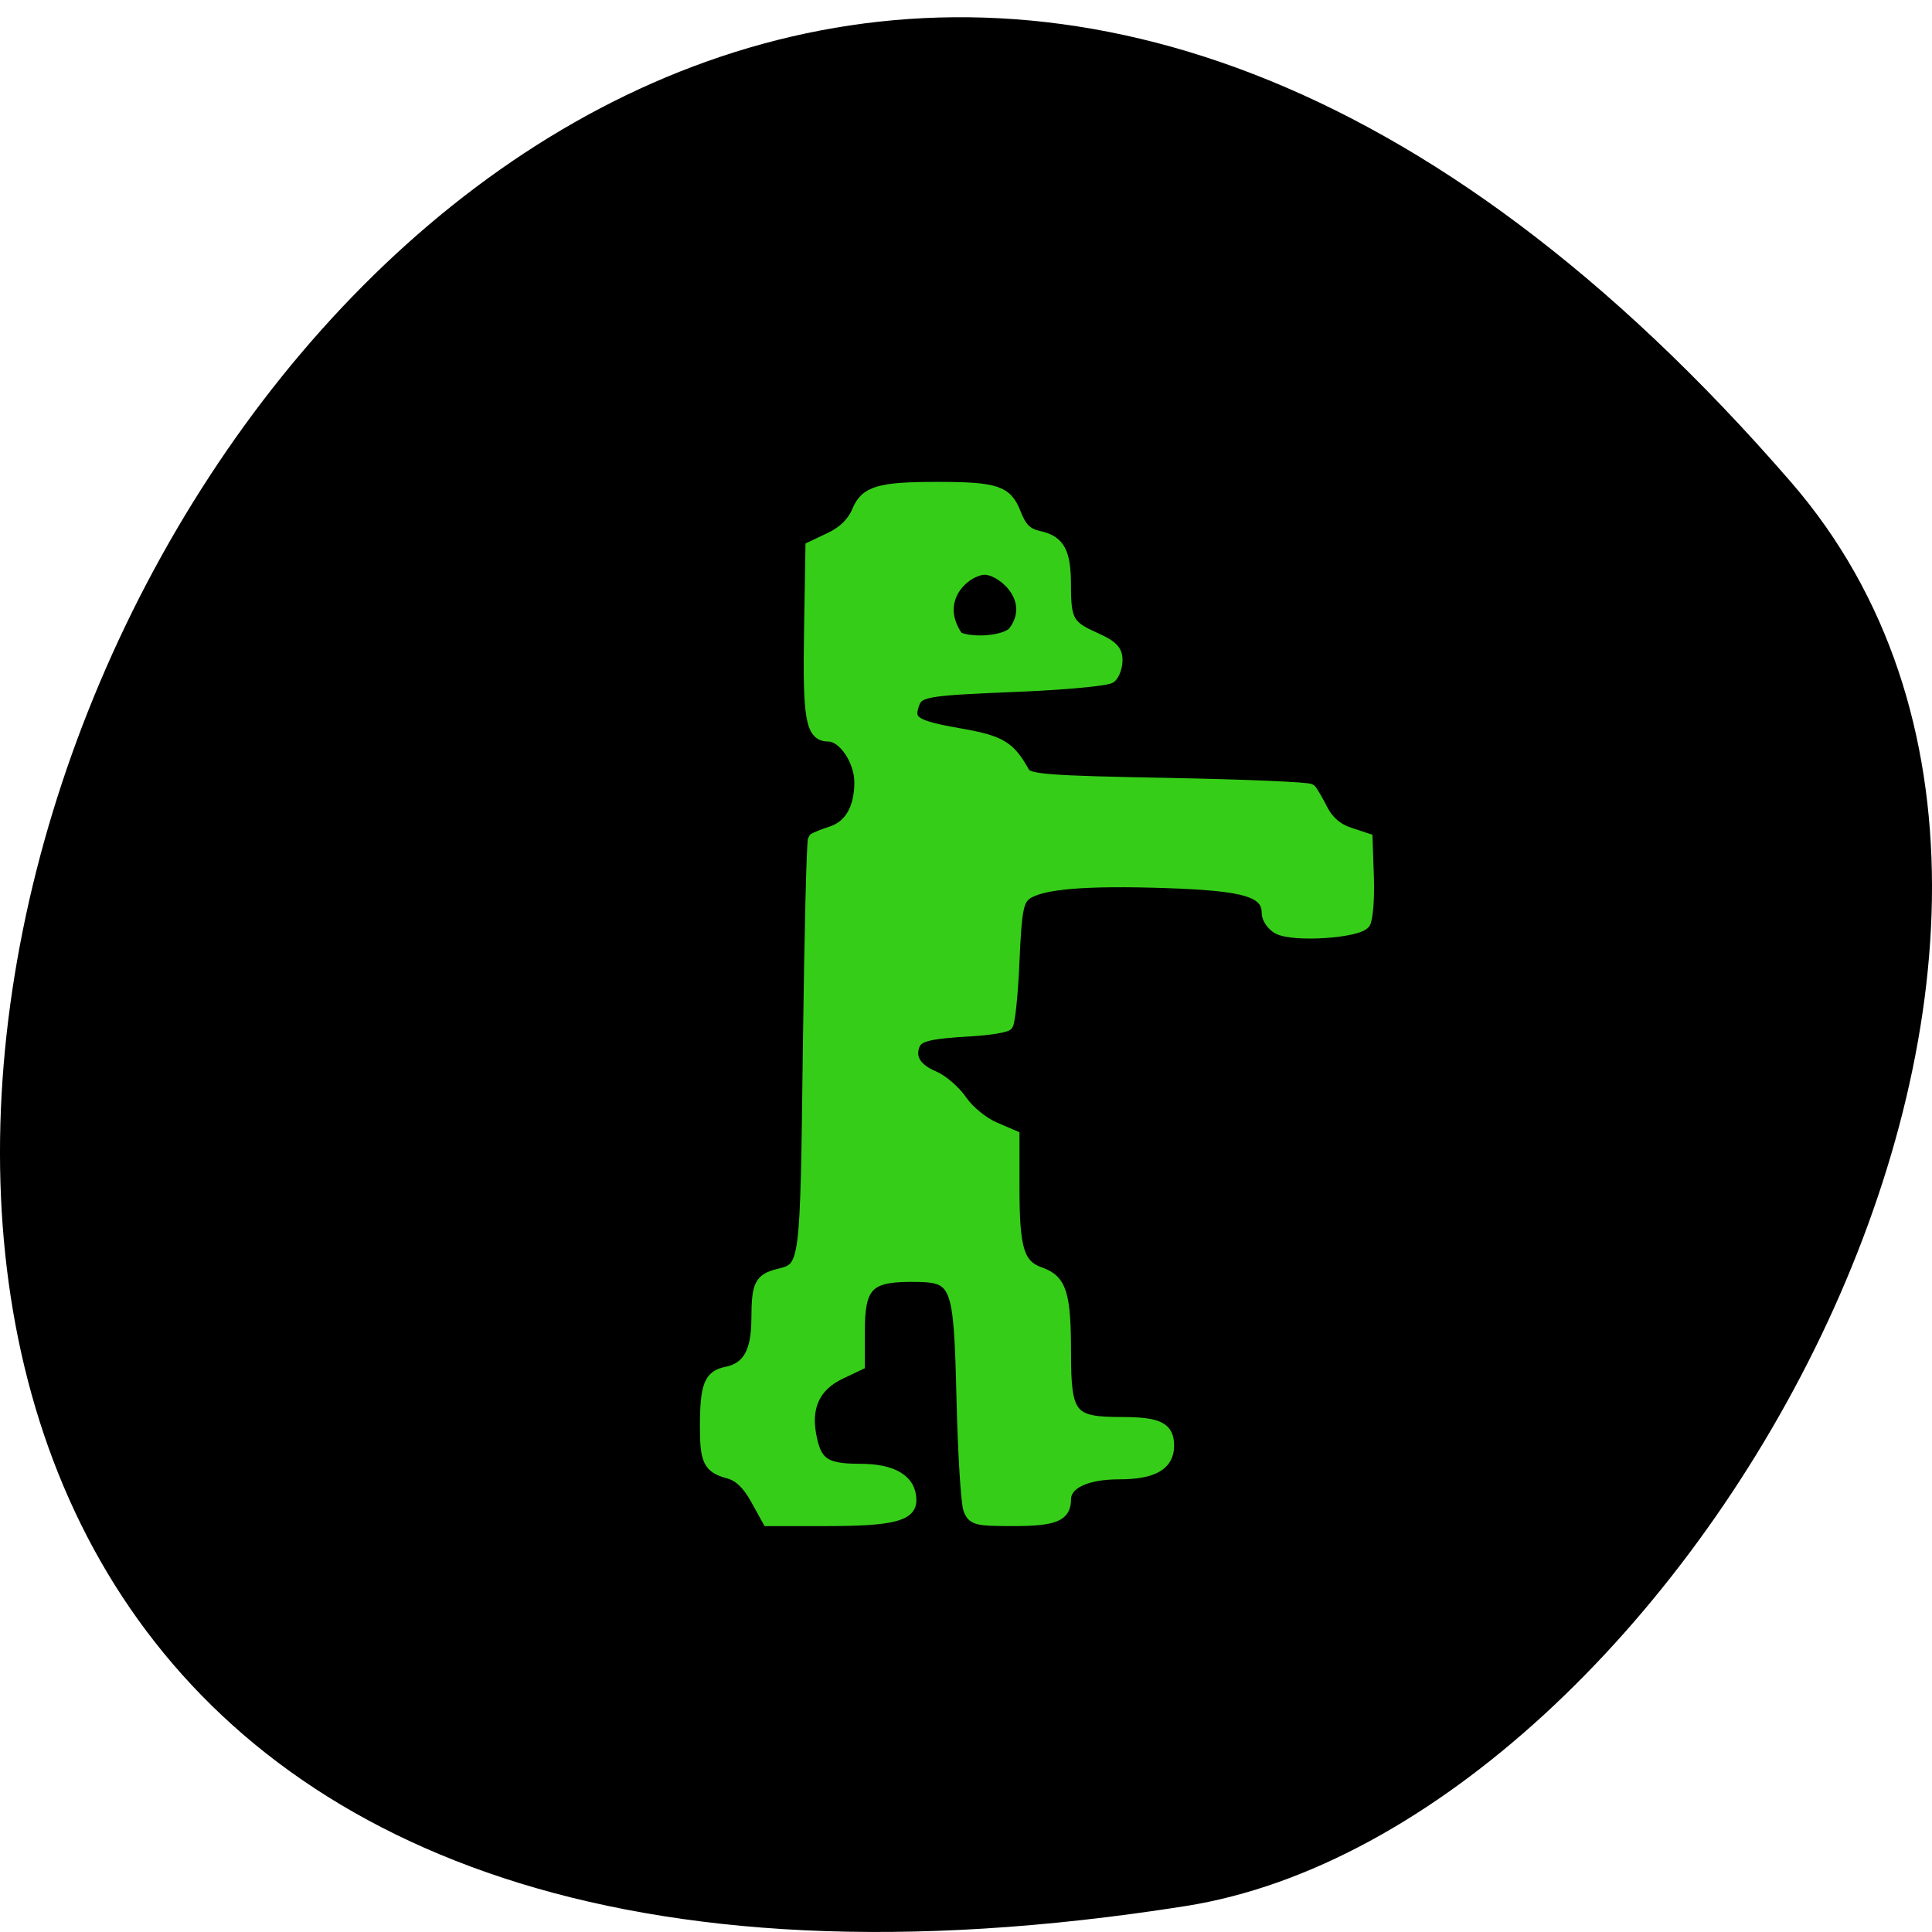 <svg xmlns="http://www.w3.org/2000/svg" viewBox="0 0 256 256"><g color="#000"><path d="m 237.33 63.897 c -193.41 -223.33 -379.39 235.86 -80.26 188.67 c 65.59 -10.345 132.38 -128.49 80.26 -188.67 z"/></g><path d="m 100.12 198.65 c -1.08 -1.959 -2.225 -3.052 -3.579 -3.413 -2.649 -0.707 -3.111 -1.612 -3.112 -6.098 -0.002 -5.54 0.517 -6.89 2.826 -7.355 2.814 -0.567 3.983 -2.64 3.995 -7.084 0.012 -4.468 0.398 -5.258 2.871 -5.884 3.623 -0.917 3.582 -0.605 3.949 -29.985 0.188 -15.06 0.495 -27.517 0.683 -27.685 0.188 -0.168 1.264 -0.606 2.391 -0.971 2.424 -0.787 3.733 -3.052 3.747 -6.488 0.012 -2.875 -2.169 -6.117 -4.114 -6.117 -2.337 0 -2.749 -2.247 -2.553 -13.924 l 0.188 -11.197 l 2.608 -1.237 c 1.715 -0.814 2.932 -2.02 3.556 -3.524 1.08 -2.605 2.91 -3.151 10.571 -3.151 7.838 0 9.277 0.474 10.43 3.432 0.784 2.01 1.499 2.71 3.152 3.076 2.678 0.593 3.493 2.099 3.493 6.456 0 4.712 0.386 5.413 3.83 6.948 2.36 1.052 3 1.696 3 3.01 0 0.922 -0.384 1.984 -0.854 2.362 -0.47 0.377 -5.925 0.896 -12.12 1.153 -12.846 0.532 -13.428 0.639 -14.03 2.565 -0.654 2.076 0.288 2.63 6.241 3.672 5.332 0.933 6.544 1.666 8.455 5.112 0.524 0.945 3.135 1.142 19.04 1.439 10.139 0.189 18.641 0.552 18.892 0.806 0.251 0.254 0.967 1.473 1.592 2.71 0.752 1.489 1.943 2.515 3.526 3.04 l 2.391 0.792 l 0.175 5.104 c 0.096 2.807 -0.116 5.558 -0.472 6.112 -0.836 1.301 -9.508 1.872 -11.566 0.762 -0.801 -0.432 -1.456 -1.387 -1.456 -2.122 0 -2.767 -2.829 -3.615 -13.255 -3.971 -10.762 -0.368 -16.658 0.124 -18.6 1.553 -1.073 0.79 -1.325 2.172 -1.613 8.853 -0.188 4.355 -0.578 8.156 -0.868 8.448 -0.29 0.292 -2.441 0.642 -4.781 0.779 -5.753 0.336 -7.108 0.676 -7.573 1.897 -0.637 1.673 0.257 3.091 2.561 4.061 1.183 0.498 2.869 1.962 3.747 3.254 0.878 1.291 2.793 2.863 4.255 3.493 l 2.659 1.145 v 6.891 c 0 8.209 0.624 10.234 3.46 11.231 2.786 0.979 3.37 2.816 3.37 10.598 0 8.416 0.665 9.25 7.377 9.25 4.932 0 6.284 0.673 6.284 3.129 0 2.559 -2.091 3.756 -6.561 3.756 -4.384 0 -7.099 1.279 -7.099 3.344 0 2.243 -1.492 2.853 -6.984 2.853 -4.916 0 -5.391 -0.124 -5.922 -1.549 -0.317 -0.852 -0.718 -7.332 -0.89 -14.399 -0.388 -15.913 -0.592 -16.411 -6.711 -16.411 -5.658 0 -6.814 1.226 -6.814 7.224 v 4.47 l -2.553 1.212 c -3.213 1.525 -4.538 4.156 -3.928 7.799 0.661 3.945 1.791 4.77 6.529 4.77 4.412 0 6.781 1.449 6.781 4.148 0 2.104 -2.607 2.737 -11.263 2.737 h -7.759 z m 34.24 -115.07 c 2.894 -4.055 -1.295 -7.812 -3.617 -8.091 -2.307 -0.278 -7.404 3.658 -3.817 8.888 1.804 0.914 6.499 0.567 7.434 -0.797 z" fill="#36cd19" stroke="#36cd19" stroke-width="1.372"/></svg>